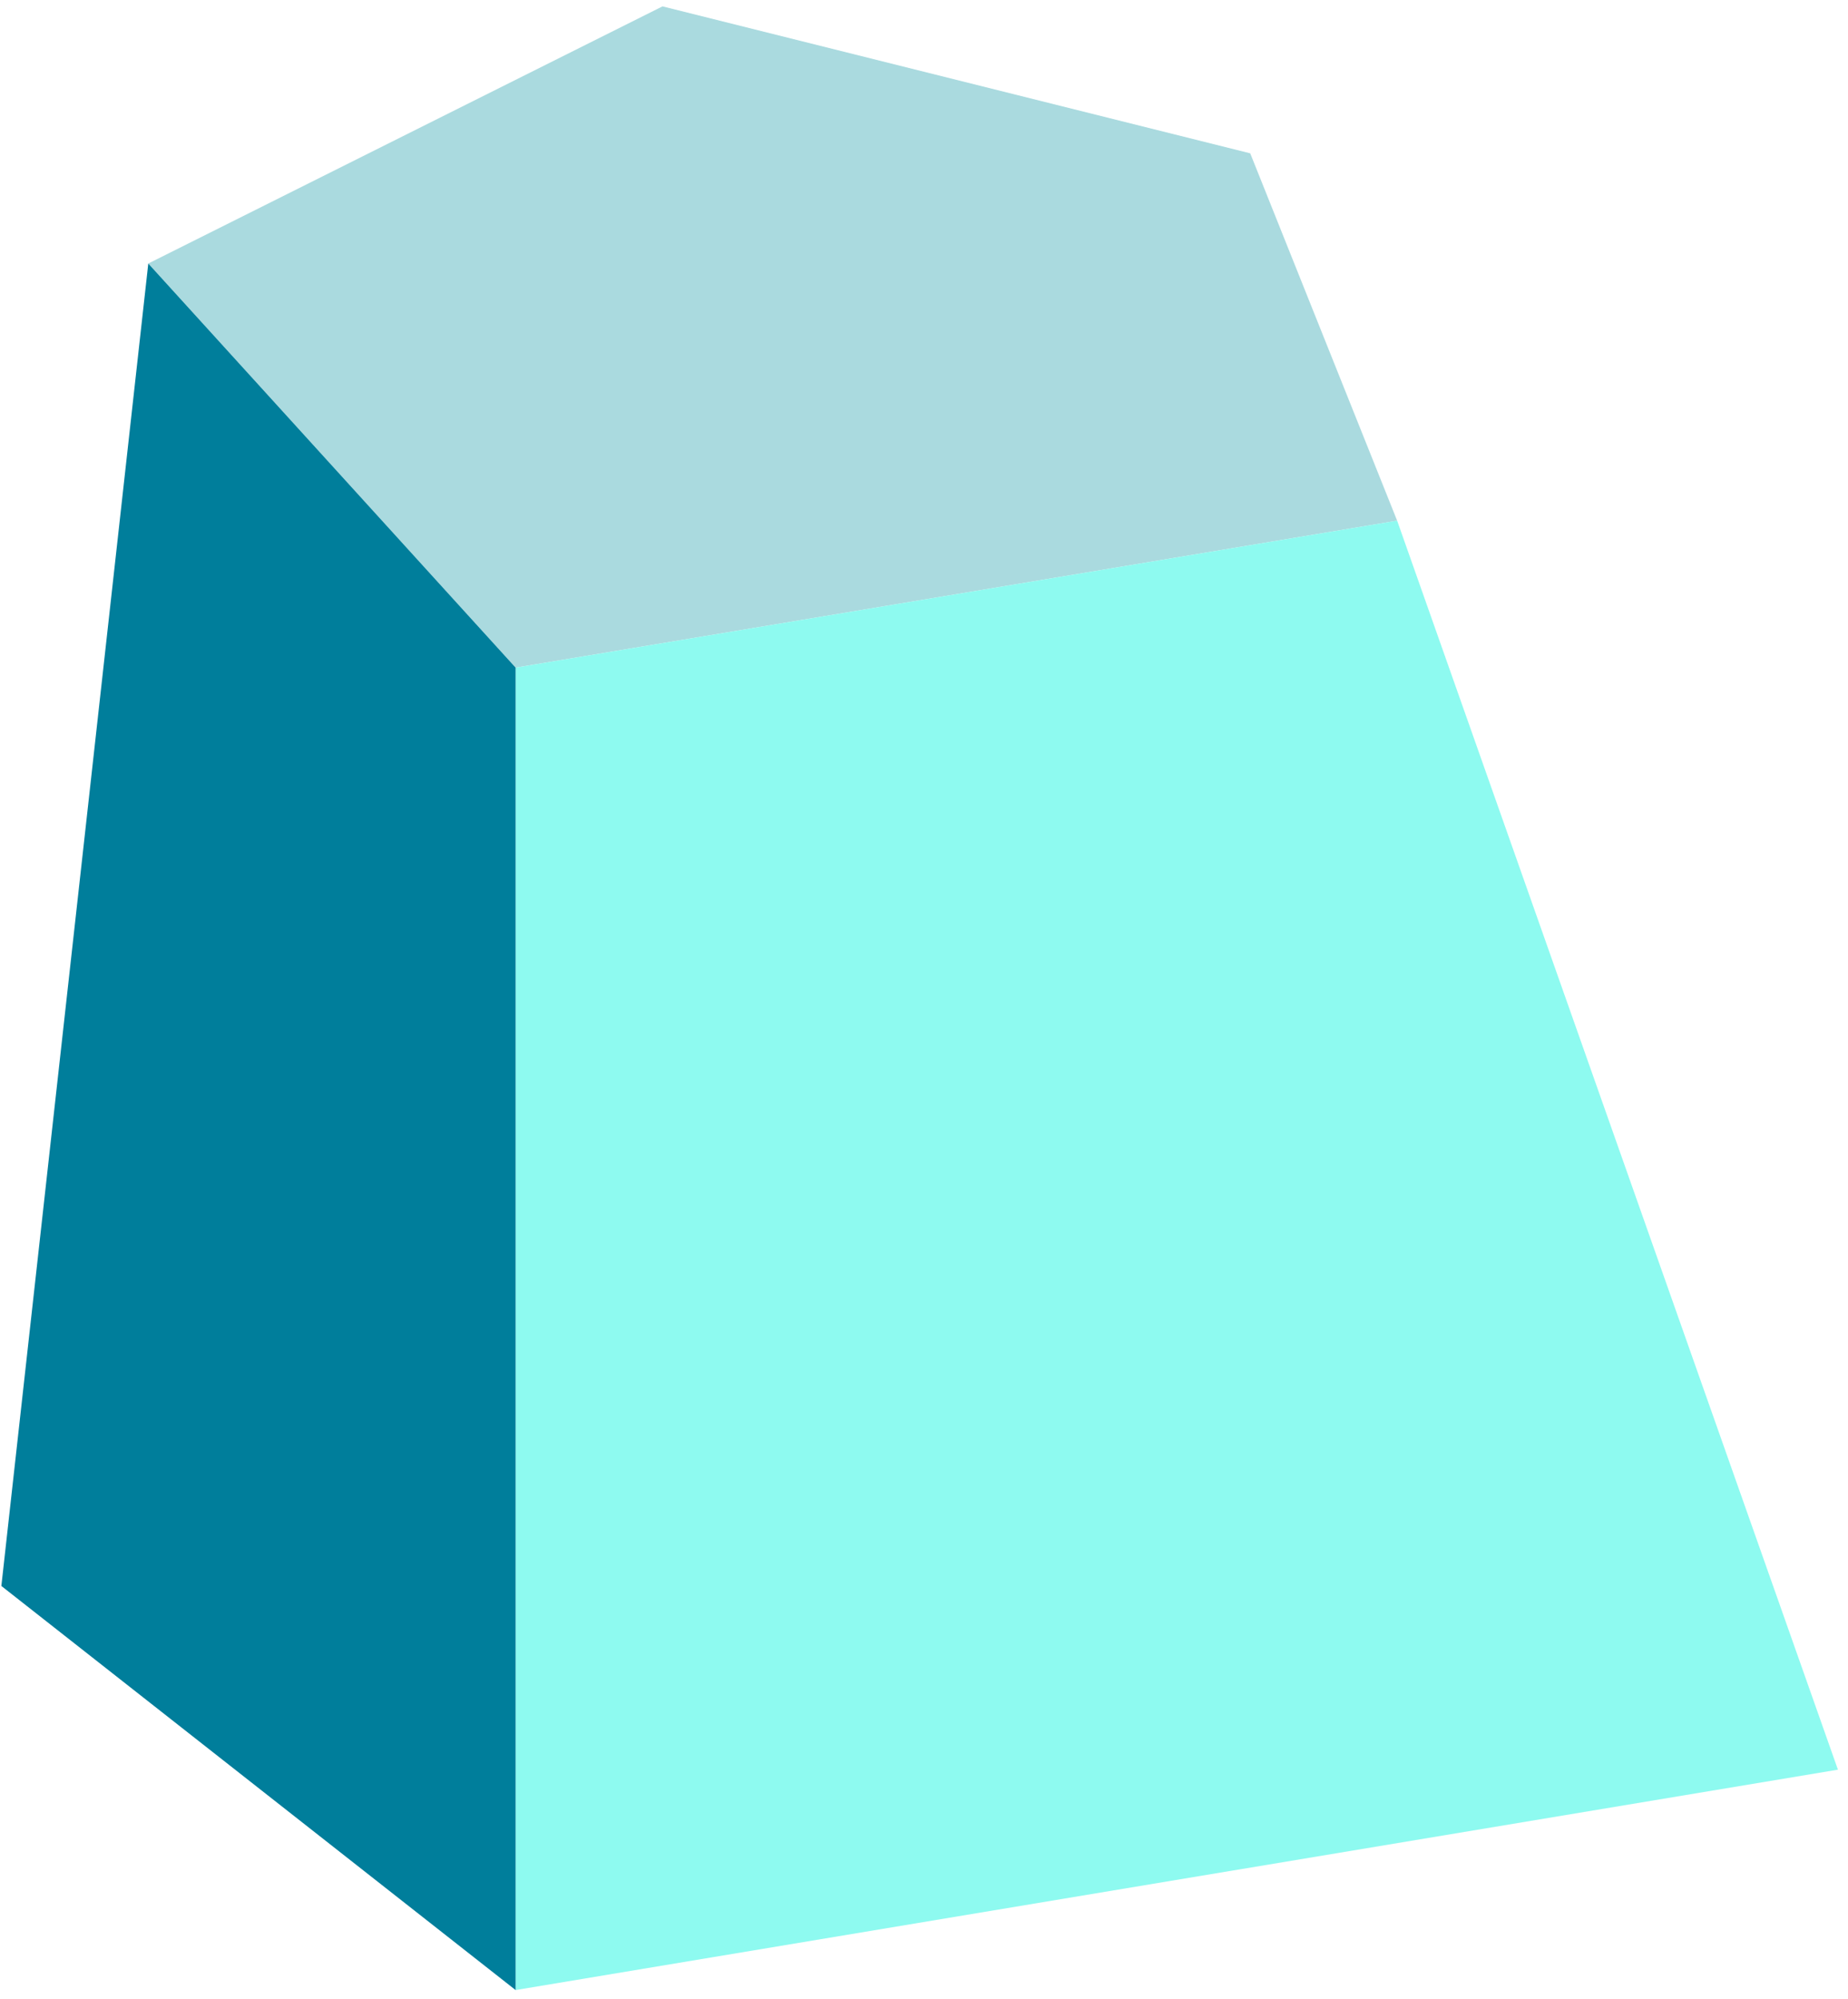 <?xml version="1.0" encoding="UTF-8" standalone="no"?><!DOCTYPE svg PUBLIC "-//W3C//DTD SVG 1.1//EN" "http://www.w3.org/Graphics/SVG/1.1/DTD/svg11.dtd"><svg width="100%" height="100%" viewBox="0 0 135 146" version="1.1" xmlns="http://www.w3.org/2000/svg" xmlns:xlink="http://www.w3.org/1999/xlink" xml:space="preserve" xmlns:serif="http://www.serif.com/" style="fill-rule:evenodd;clip-rule:evenodd;stroke-linejoin:round;stroke-miterlimit:1.414;"><g id="cliff10"><path d="M48.399,0.466l42.932,10.733l10.733,26.833l-64.398,10.733l-26.833,-29.516l37.566,-18.783" style="fill:#aadadf;"/><path d="M102.064,38.032l32.2,91.232l-96.598,16.099l0,-96.598l64.398,-10.733Z" style="fill:#8efaf0;"/><path d="M10.833,19.249l26.833,29.516l0,96.598l-37.566,-29.516l10.733,-96.598Z" style="fill:#007e9b;"/></g></svg>